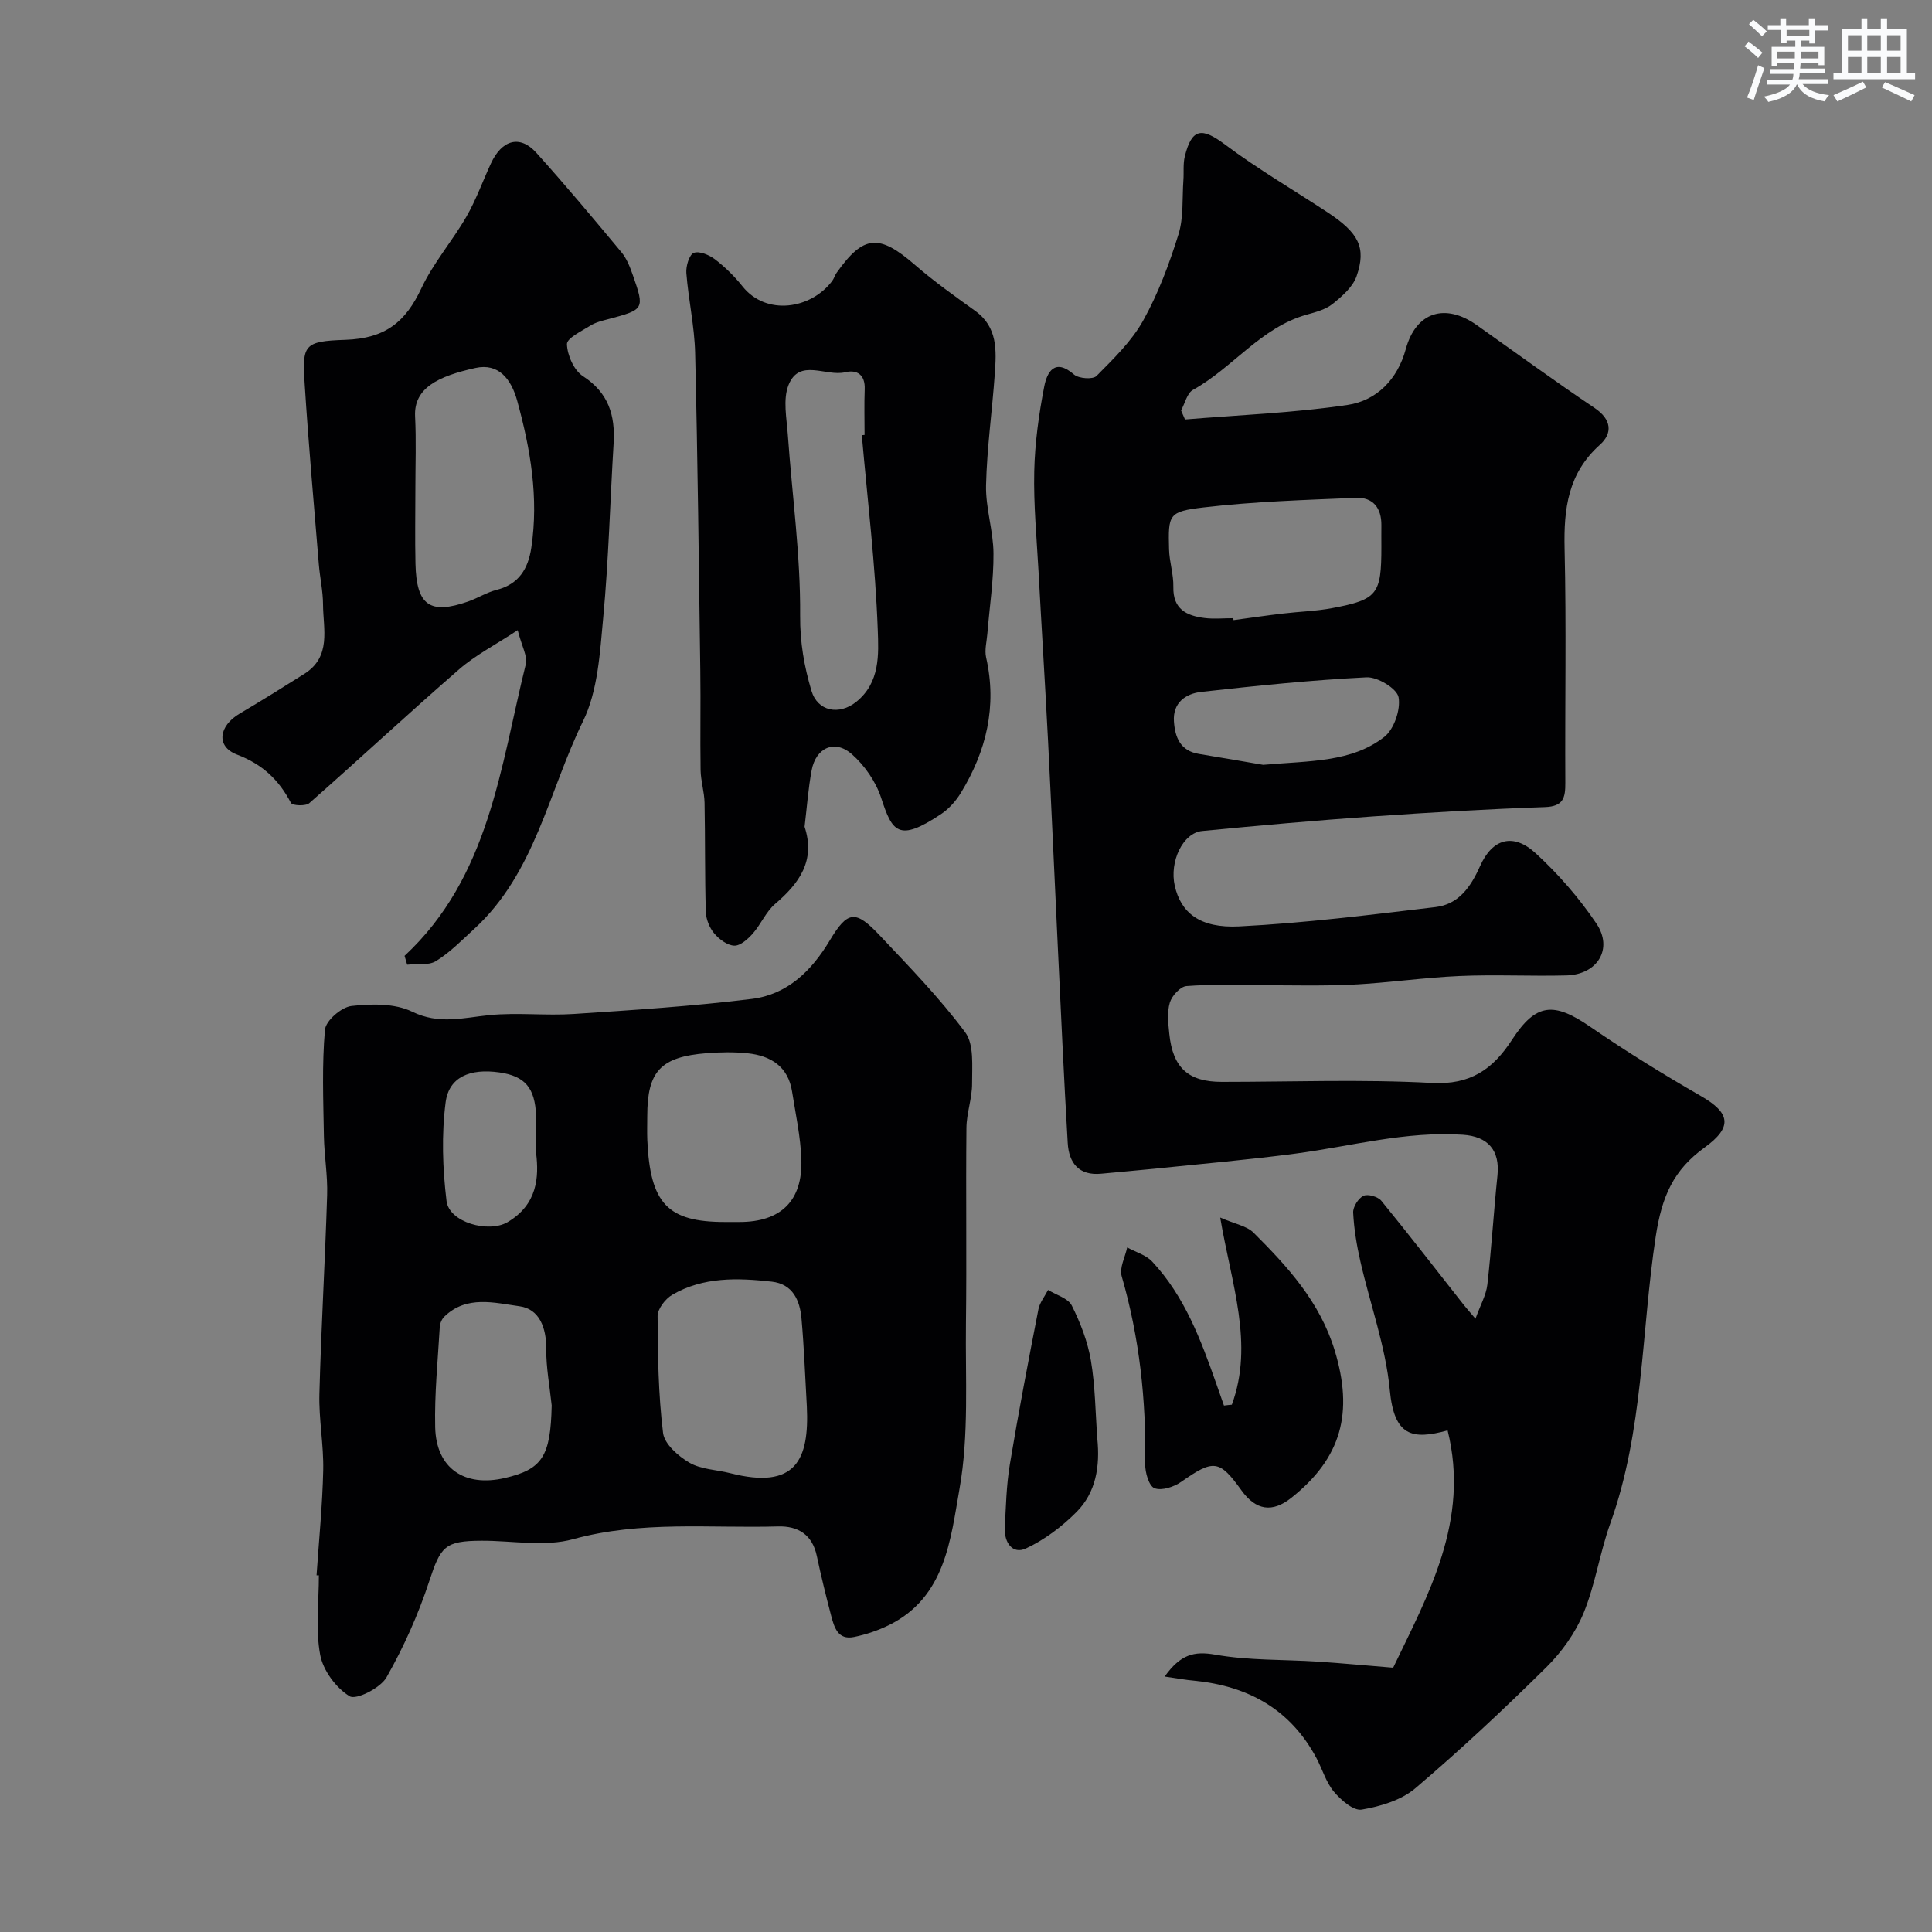 <svg enable-background="new 0 0 400 400" viewBox="0 0 400 400" xmlns="http://www.w3.org/2000/svg"><rect x="0" y="0" width="400" height="400" fill="#808080" stroke="none"/><g fill="#010103"><path d="m241.13 347.11c3.28-4.57 6.05-5.31 10.49-4.53 6.94 1.23 14.14.98 21.22 1.44 5.02.33 10.03.81 15.6 1.26 7.19-15.01 15.93-30.44 11.27-49.13-7.39 2.02-11.06 1.18-11.97-8.36-.85-8.98-4.06-17.72-6.08-26.6-.76-3.32-1.33-6.73-1.5-10.13-.06-1.18 1.07-2.97 2.13-3.48.9-.43 3 .17 3.7 1.03 5.8 7.1 11.4 14.36 17.07 21.56.5.63 1.04 1.23 2.42 2.86 1.02-2.85 2.21-4.9 2.46-7.07.86-7.5 1.31-15.05 2.09-22.57.55-5.27-1.99-8.1-7.14-8.45-11.82-.79-23.13 2.38-34.67 3.9-9.76 1.29-19.58 2.13-29.38 3.15-3.59.37-7.2.65-10.8 1.01-4.7.47-6.74-2.25-6.98-6.36-.8-13.52-1.4-27.05-2.05-40.58-.68-14.2-1.3-28.4-2.02-42.6-.6-11.7-1.34-23.4-1.97-35.1-.38-6.93-1.05-13.88-.89-20.8.13-5.86.95-11.77 2.07-17.54.57-2.94 2.15-5.97 6.16-2.48.98.85 3.91 1.06 4.66.3 3.52-3.56 7.27-7.18 9.67-11.49 3.11-5.58 5.39-11.7 7.3-17.82 1.09-3.51.75-7.47 1.02-11.23.12-1.66-.1-3.38.3-4.96 1.46-5.84 3.53-6 8.35-2.39 6.77 5.07 14.13 9.36 21.21 14.02 6.44 4.25 8.05 7.28 6 13.2-.78 2.24-2.99 4.16-4.95 5.74-1.45 1.17-3.5 1.71-5.36 2.23-9.53 2.66-15.3 11-23.57 15.58-1.23.68-1.66 2.81-2.46 4.26.27.62.54 1.25.81 1.87 11.23-.93 22.53-1.36 33.65-3.01 6.02-.89 10.35-5.28 12.06-11.55 2.12-7.77 8.2-9.57 14.68-4.99 8.13 5.75 16.17 11.62 24.43 17.18 3.53 2.38 3.73 5.23 1.08 7.61-6.61 5.91-7.5 13.24-7.31 21.49.38 16.15.06 32.32.15 48.49.02 3.09-.39 4.9-4.23 5.03-11.87.41-23.73 1.1-35.58 1.93-11.8.83-23.59 1.88-35.37 3.02-4.01.39-6.81 6.34-5.68 11.34 1.27 5.56 5.14 8.83 13.37 8.41 13.58-.69 27.12-2.39 40.64-4 4.75-.57 7.26-4.14 9.18-8.44 2.57-5.79 6.91-6.97 11.55-2.69 4.69 4.31 8.99 9.25 12.55 14.53 3.54 5.24.23 10.58-6.2 10.75-7.36.19-14.74-.2-22.09.12-7.38.32-14.73 1.41-22.11 1.78-6.48.32-12.99.12-19.49.14-5 .01-10.02-.23-14.98.17-1.28.1-3.02 2.01-3.44 3.42-.59 1.99-.33 4.31-.11 6.45.72 7.06 3.95 9.96 10.86 9.96 14.5 0 29.02-.56 43.48.22 8.01.44 12.64-2.83 16.61-8.93 4.96-7.63 8.64-7.9 16.2-2.7 7.43 5.11 15.12 9.85 22.93 14.35 6.11 3.52 6.59 6.43.71 10.68-6.36 4.6-8.8 9.99-10.08 18.4-3.01 19.79-2.51 40.21-9.41 59.41-2.18 6.07-3.09 12.62-5.53 18.55-1.7 4.12-4.53 8.08-7.72 11.23-8.75 8.65-17.75 17.08-27.12 25.05-2.91 2.47-7.22 3.75-11.09 4.41-1.7.29-4.3-1.97-5.75-3.7-1.64-1.95-2.38-4.63-3.61-6.94-5.39-10.13-14.16-14.95-25.29-16.05-1.76-.15-3.45-.47-6.15-.86zm14.21-219.12c.02.13.04.27.05.4 3.4-.46 6.8-.96 10.21-1.36 3.41-.41 6.87-.49 10.24-1.13 9.38-1.77 10.16-2.86 10.16-12.68 0-1.49-.02-2.99 0-4.48.04-3.55-1.73-5.82-5.24-5.67-10.52.44-21.08.76-31.52 1.98-7.37.86-7.38 1.48-7.2 8.69.07 2.59.95 5.18.89 7.76-.11 4.61 2.72 5.98 6.44 6.45 1.96.25 3.98.04 5.97.04zm6.18 30.36c9.79-.85 18.28-.51 25.06-5.76 2.04-1.58 3.44-5.68 2.98-8.23-.32-1.79-4.37-4.25-6.63-4.13-11.43.57-22.85 1.75-34.23 3.02-3.22.36-5.91 2.24-5.65 6.11.22 3.27 1.31 6.1 5.16 6.73 4.96.82 9.92 1.68 13.31 2.26z"/><path d="m65.54 326.15c.49-7.26 1.22-14.51 1.38-21.77.11-5.26-.93-10.54-.79-15.8.36-13.72 1.18-27.42 1.6-41.14.13-4.08-.6-8.17-.67-12.27-.12-7.33-.42-14.7.22-21.97.16-1.87 3.4-4.68 5.48-4.92 4.14-.47 8.99-.57 12.58 1.18 5.57 2.72 10.56 1.25 15.98.71 5.78-.57 11.67.14 17.48-.24 12.31-.81 24.64-1.6 36.88-3.12 7.31-.91 12.33-5.77 16.12-12.11 3.72-6.21 5.34-6.33 10.36-1.01 6.11 6.48 12.37 12.91 17.67 20.03 1.87 2.51 1.41 6.99 1.43 10.58.02 3.06-1.14 6.13-1.17 9.2-.14 13.5.07 27-.1 40.49-.14 11.44.64 23.09-1.33 34.23-1.85 10.45-2.9 22.45-14.59 28.23-2.27 1.12-4.76 1.96-7.25 2.47-3.36.69-4.11-2.03-4.75-4.45-1.07-4.08-2.08-8.18-2.95-12.3-.93-4.44-3.88-6.26-8.04-6.14-14.15.41-28.33-1.24-42.42 2.64-5.89 1.62-12.59.3-18.92.32-7.7.02-8.51 1.21-10.88 8.41-2.26 6.87-5.27 13.6-8.84 19.88-1.26 2.21-6.28 4.74-7.63 3.91-2.81-1.71-5.5-5.34-6.1-8.58-.99-5.32-.27-10.95-.27-16.45-.17.01-.33 0-.48-.01zm101.51-34.92c-.35-6.08-.57-12.18-1.11-18.25-.34-3.77-1.8-7.14-6.17-7.63-7.06-.79-14.17-1.01-20.58 2.72-1.43.83-3.04 2.91-3.04 4.41.03 8.08.15 16.2 1.13 24.2.28 2.29 3.16 4.82 5.47 6.16 2.41 1.4 5.59 1.44 8.41 2.16 13.67 3.5 16.4-2.85 15.89-13.77zm-16.95-38.23h3c8.55 0 13.11-4.37 12.81-12.98-.16-4.7-1.19-9.37-1.92-14.03-.82-5.2-4.43-7.42-9.21-7.92-2.8-.29-5.67-.24-8.48-.02-9.53.76-12.29 3.75-12.29 13.01 0 1.66-.06 3.33.01 4.99.59 13.15 4.2 16.95 16.08 16.95zm-35.88 37.98c-.41-3.92-1.16-7.84-1.13-11.76.03-4.34-1.44-8.22-5.52-8.77-5.15-.7-10.96-2.35-15.57 2.14-.53.51-.91 1.41-.95 2.15-.4 6.92-1.11 13.85-.95 20.77.2 8.47 6.03 12.44 14.4 10.5 7.79-1.8 9.5-4.5 9.72-15.03zm-3.22-52.19c0-3.46.07-5.62-.01-7.78-.22-5.8-2.31-8.23-7.62-8.98-6.04-.86-10.43.93-11.11 6.21-.86 6.7-.63 13.68.19 20.41.54 4.45 8.71 6.68 12.62 4.39 6.23-3.66 6.52-9.39 5.93-14.25z"/><path d="m166.58 171.17c2.31 7.05-1.12 11.72-6.1 15.98-1.9 1.62-2.93 4.21-4.62 6.13-1.01 1.14-2.57 2.55-3.83 2.51-1.45-.05-3.15-1.33-4.17-2.55-.98-1.17-1.69-2.95-1.73-4.48-.22-7.52-.11-15.04-.26-22.56-.05-2.26-.78-4.51-.82-6.77-.11-6.86.04-13.72-.06-20.58-.3-21.92-.54-43.84-1.07-65.75-.13-5.54-1.39-11.04-1.82-16.58-.11-1.41.6-3.79 1.53-4.16 1.15-.45 3.21.42 4.4 1.33 2.1 1.61 4.04 3.52 5.69 5.59 4.93 6.19 14.19 4.71 18.57-1.1.39-.51.55-1.19.93-1.71 5.58-7.87 8.78-8.07 16.22-1.62 3.94 3.42 8.22 6.46 12.47 9.52 4.68 3.37 4.39 8.22 4.05 13.02-.54 7.7-1.63 15.38-1.81 23.08-.11 4.69 1.51 9.4 1.54 14.11.04 5.54-.82 11.09-1.27 16.63-.13 1.63-.6 3.36-.26 4.89 2.31 10.16.05 19.43-5.25 28.1-1.02 1.66-2.45 3.26-4.06 4.34-8.87 5.93-10.12 3.66-12.42-3.36-1.1-3.35-3.41-6.7-6.07-9.04-3.55-3.12-7.45-1.34-8.32 3.36-.72 3.86-.99 7.8-1.46 11.67zm11.85-81.07c.19-.02.38-.03.57-.05 0-3.16-.09-6.32.03-9.48.11-2.97-1.57-4.1-4.05-3.5-3.96.96-9.49-2.99-11.73 2.66-1.19 3.01-.37 6.91-.13 10.39.88 12.45 2.64 24.9 2.54 37.34-.04 5.54.84 10.51 2.34 15.55 1.28 4.29 5.73 5.12 9.24 2.33 5.03-4.01 4.67-9.93 4.49-14.95-.49-13.45-2.12-26.86-3.3-40.29z"/><path d="m83.76 197.9c17.57-16.36 19.81-39.02 25.1-60.39.4-1.63-.82-3.66-1.68-7.04-4.58 3.02-8.73 5.15-12.14 8.12-10.46 9.09-20.6 18.55-31.01 27.7-.74.65-3.5.52-3.79-.05-2.51-4.8-5.89-8-11.19-10.02-4.38-1.67-3.75-5.94.58-8.48 4.5-2.65 8.92-5.42 13.34-8.2 5.7-3.57 3.94-9.28 3.91-14.4-.01-2.77-.64-5.53-.87-8.3-1.02-12.45-2.14-24.9-2.93-37.37-.51-8.03-.23-8.83 8.4-9.11 8.34-.28 12.49-3.71 15.77-10.69 2.46-5.23 6.39-9.75 9.3-14.79 2.01-3.49 3.38-7.34 5.08-11.02 2.28-4.94 6.02-5.99 9.4-2.24 6.05 6.71 11.85 13.65 17.63 20.6 1.1 1.32 1.78 3.08 2.36 4.74 2.47 7.06 2.39 7.13-5.1 9.12-1.26.33-2.59.65-3.66 1.32-1.82 1.14-4.92 2.61-4.88 3.86.07 2.29 1.45 5.42 3.31 6.62 5.31 3.44 6.7 8.11 6.35 13.93-.73 12.02-1.03 24.08-2.15 36.06-.68 7.26-1.09 15.14-4.19 21.47-7.11 14.5-9.89 31.39-22.52 42.98-2.55 2.34-5.01 4.87-7.91 6.66-1.55.96-3.95.54-5.97.75-.19-.6-.36-1.22-.54-1.83zm2.24-96.69c0 5.17-.1 10.33.02 15.5.2 8.64 2.97 10.6 10.92 7.82 1.99-.7 3.84-1.89 5.86-2.4 4.62-1.17 6.54-4.36 7.2-8.72 1.56-10.38-.17-20.42-2.91-30.4-1.25-4.57-3.89-7.88-8.64-6.83-7.82 1.73-12.79 4.18-12.51 10.03.25 4.99.06 10 .06 15z"/><path d="m255.04 290.83c4.62-12.6-.09-24.98-2.41-38.75 3.08 1.35 5.51 1.74 6.91 3.14 7.08 7.05 13.73 14.34 16.79 24.36 3.92 12.87 1.46 22.25-8.99 30.54-3.93 3.12-7.33 2.6-10.32-1.57-4.56-6.36-5.78-6.43-12.45-1.76-1.51 1.06-4.05 1.9-5.54 1.33-1.15-.44-1.96-3.26-1.93-5 .22-13.21-1.18-26.17-4.87-38.9-.5-1.73.72-3.96 1.14-5.95 1.75.96 3.89 1.55 5.18 2.93 6.73 7.2 10.09 16.24 13.29 25.34.52 1.49 1.05 2.98 1.57 4.47.54-.08 1.09-.13 1.63-.18z"/><path d="m227.19 297.9c.57 5.65-.26 11.07-4.31 15.14-3.01 3.03-6.63 5.76-10.47 7.55-2.76 1.29-4.51-1.23-4.37-4.19.21-4.42.32-8.89 1.04-13.24 1.78-10.72 3.83-21.4 5.91-32.07.28-1.42 1.31-2.68 2-4.02 1.69 1.05 4.15 1.71 4.91 3.23 1.79 3.57 3.29 7.46 3.96 11.39.9 5.33.93 10.8 1.33 16.21z"/></g><path d="m361.2 9.6.8-1c.9.7 1.9 1.4 2.9 2.3l-.9 1.1c-1-1-2-1.8-2.8-2.4zm.5 10.6c.9-2.1 1.6-4.3 2.3-6.7.4.2.8.4 1.3.6-.7 2.1-1.5 4.3-2.2 6.6zm.4-15.2.9-.9c1 .8 2 1.6 2.8 2.4l-1 1c-.9-.9-1.8-1.7-2.7-2.5zm12.5-1.2h1.2v1.4h2.7v1.1h-2.7v2.7h-1.2v-.6h-1.8v1.3h4.9v3.8h-1.2v-.5h-3.7c0 .4-.1.9-.1 1.2h5.1v1h-5.2c0 .5-.1.9-.2 1.2h6v1h-5.2c1.1 1.3 2.9 2 5.5 2.3-.4.4-.7.8-.9 1.3-2.9-.5-4.8-1.6-5.7-3.5h-.1c-.8 1.7-2.7 2.9-5.9 3.6-.2-.4-.6-.8-.9-1.1 2.8-.6 4.6-1.4 5.4-2.5h-4.8v-1h5.3c.1-.3.2-.7.2-1.2h-4.9v-1h5c0-.4 0-.8.1-1.2h-3.5v.5h-1.2v-3.9h4.9v-1.3h-1.8v.5h-1.2v-2.7h-2.7v-1h2.6v-1.4h1.2v1.4h4.7v-1.4zm-6.6 8.3h3.6c0-.4 0-.9 0-1.4h-3.6zm1.9-4.6h4.7v-1.3h-4.7zm6.6 3.2h-3.7v1.4h3.7z" fill="#fafbfc"/><path d="m385.3 3.8h1.3v2.2h2.8v-2.2h1.3v2.2h4.1v9.1h1.7v1.3h-16.9v-1.3h1.7v-9.1h4.1v-2.2zm.4 13.1.7 1.2c-1.8.9-3.8 1.9-6 2.9-.2-.4-.5-.8-.8-1.3 2.3-1 4.3-1.9 6.1-2.8zm-3.1-6.4h2.8v-3.2h-2.8zm0 4.6h2.8v-3.3h-2.8zm4-4.6h2.8v-3.2h-2.8zm0 4.6h2.8v-3.3h-2.8zm3.7 1.9c2.1.9 4.1 1.8 6.1 2.7l-.7 1.3c-2.2-1.1-4.2-2-6.1-2.9zm3.2-9.7h-2.8v3.2h2.8zm-2.8 7.8h2.8v-3.3h-2.8z" fill="#fafbfc"/></svg>